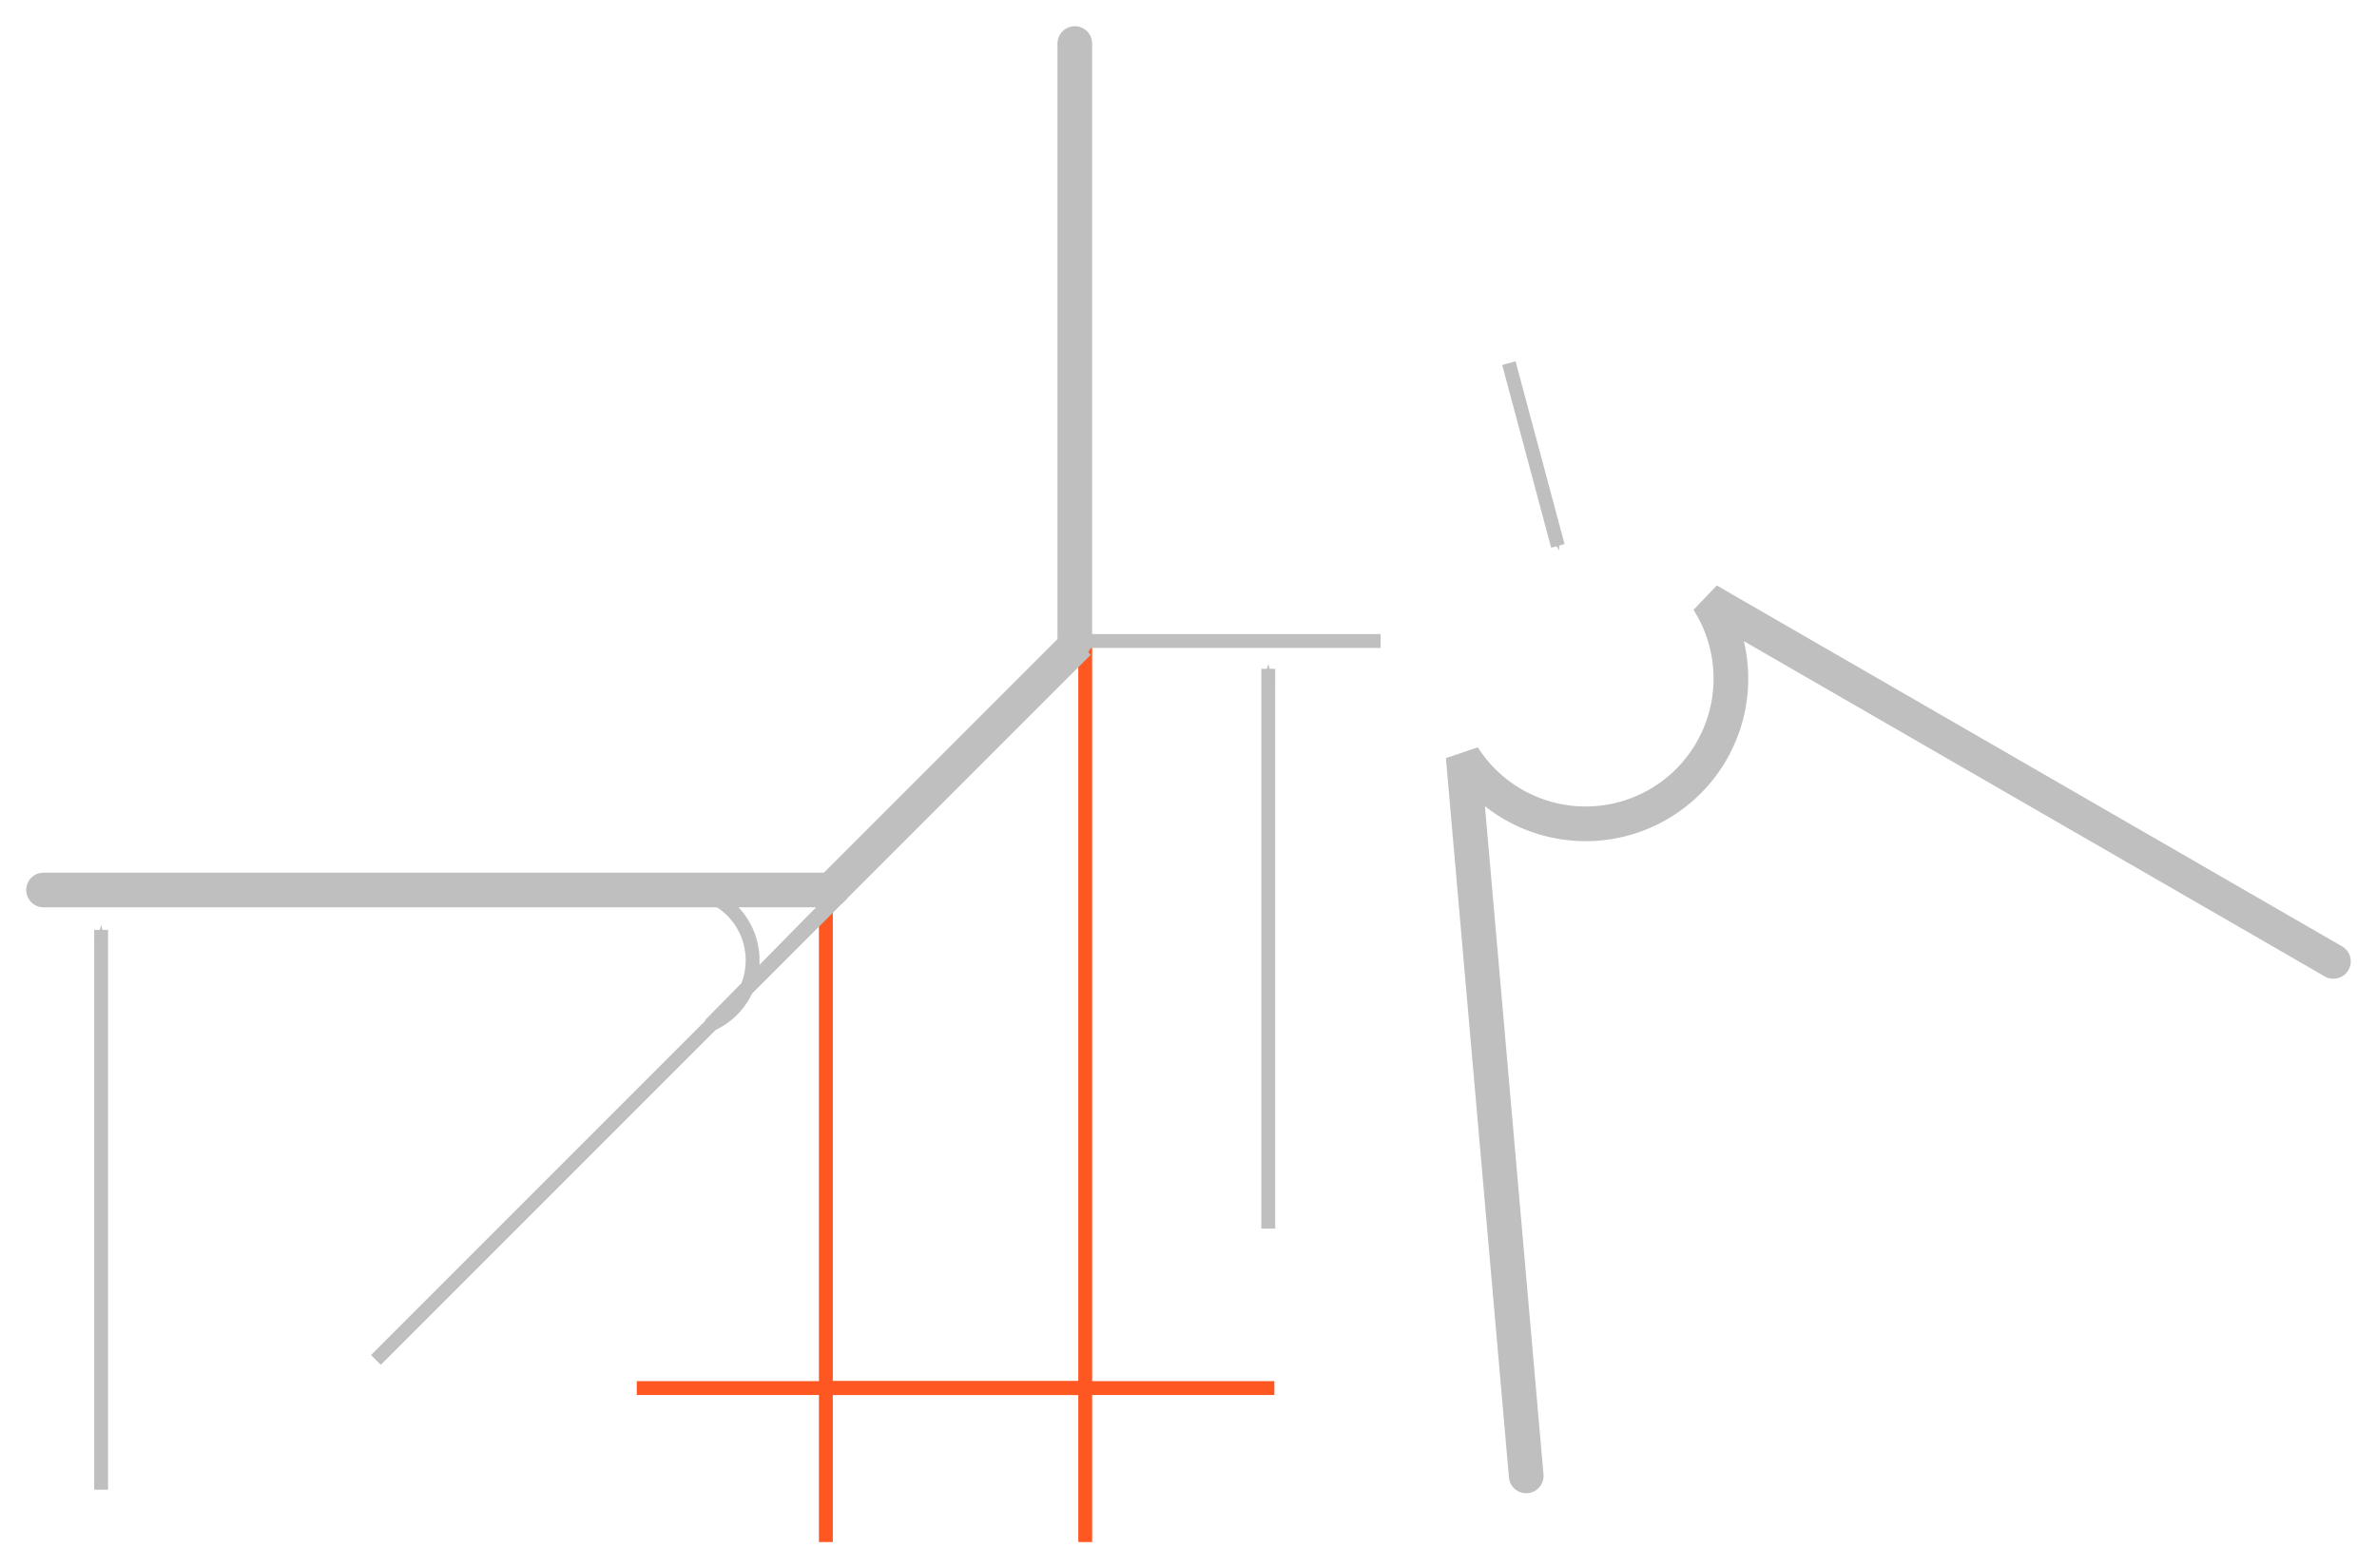 <?xml version="1.0" encoding="UTF-8" standalone="no"?>
<!-- Created with Inkscape (http://www.inkscape.org/) -->

<svg
   sodipodi:docname="7.svg"
   inkscape:version="1.1 (c68e22c387, 2021-05-23)"
   id="svg43512"
   version="1.1"
   viewBox="0 0 90.682 59.824"
   height="59.824mm"
   width="90.682mm"
   xmlns:inkscape="http://www.inkscape.org/namespaces/inkscape"
   xmlns:sodipodi="http://sodipodi.sourceforge.net/DTD/sodipodi-0.dtd"
   xmlns="http://www.w3.org/2000/svg"
   xmlns:svg="http://www.w3.org/2000/svg">
  <sodipodi:namedview
     id="namedview43514"
     pagecolor="#ffffff"
     bordercolor="#666666"
     borderopacity="1.0"
     inkscape:pageshadow="2"
     inkscape:pageopacity="0.0"
     inkscape:pagecheckerboard="0"
     inkscape:document-units="mm"
     showgrid="false"
     lock-margins="true"
     scale-x="1"
     fit-margin-top="1"
     fit-margin-left="1"
     fit-margin-right="1"
     fit-margin-bottom="1"
     inkscape:zoom="1"
     inkscape:cx="137.5"
     inkscape:cy="105.5"
     inkscape:window-width="1920"
     inkscape:window-height="1017"
     inkscape:window-x="-8"
     inkscape:window-y="-8"
     inkscape:window-maximized="1"
     inkscape:current-layer="layer1" />
  <defs
     id="defs43509">
    <marker
       style="overflow:visible"
       id="Arrow1Mend"
       refX="0"
       refY="0"
       orient="auto"
       inkscape:stockid="Arrow1Mend"
       inkscape:isstock="true">
      <path
         transform="matrix(-0.4,0,0,-0.4,-4,0)"
         style="fill:context-stroke;fill-rule:evenodd;stroke:context-stroke;stroke-width:1pt"
         d="M 0,0 5,-5 -12.5,0 5,5 Z"
         id="path9195" />
    </marker>
    <marker
       style="overflow:visible"
       id="marker9854"
       refX="0"
       refY="0"
       orient="auto"
       inkscape:stockid="Arrow1Mstart"
       inkscape:isstock="true">
      <path
         transform="matrix(0.4,0,0,0.4,4,0)"
         style="fill:context-stroke;fill-rule:evenodd;stroke:context-stroke;stroke-width:1pt"
         d="M 0,0 5,-5 -12.5,0 5,5 Z"
         id="path9852" />
    </marker>
    <marker
       style="overflow:visible"
       id="marker11075"
       refX="0"
       refY="0"
       orient="auto"
       inkscape:stockid="Arrow1Mstart"
       inkscape:isstock="true">
      <path
         transform="matrix(0.4,0,0,0.4,4,0)"
         style="fill:context-stroke;fill-rule:evenodd;stroke:context-stroke;stroke-width:1pt"
         d="M 0,0 5,-5 -12.5,0 5,5 Z"
         id="path11073" />
    </marker>
    <marker
       style="overflow:visible"
       id="marker43493"
       refX="0"
       refY="0"
       orient="auto"
       inkscape:stockid="Arrow1Mstart"
       inkscape:isstock="true">
      <path
         transform="matrix(0.4,0,0,0.4,4,0)"
         style="fill:context-stroke;fill-rule:evenodd;stroke:context-stroke;stroke-width:1pt"
         d="M 0,0 5,-5 -12.5,0 5,5 Z"
         id="path43491" />
    </marker>
    <marker
       style="overflow:visible"
       refX="0"
       refY="0"
       orient="auto"
       inkscape:stockid="marker110756800"
       inkscape:isstock="true"
       id="marker110756800">
      <path
         transform="matrix(0.4,0,0,0.4,4,0)"
         style="fill:#ff5722;fill-rule:evenodd;stroke:#ff5722;stroke-width:1pt"
         d="M 0,0 5,-5 -12.5,0 5,5 Z"
         id="path44066" />
    </marker>
    <marker
       style="overflow:visible"
       refX="0"
       refY="0"
       orient="auto"
       inkscape:stockid="Arrow1Mend4201"
       inkscape:isstock="true"
       id="Arrow1Mend4201">
      <path
         transform="matrix(-0.4,0,0,-0.4,-4,0)"
         style="fill:#bfbfbf;fill-rule:evenodd;stroke:#bfbfbf;stroke-width:1pt"
         d="M 0,0 5,-5 -12.5,0 5,5 Z"
         id="path48518" />
    </marker>
    <marker
       style="overflow:visible"
       refX="0"
       refY="0"
       orient="auto"
       inkscape:stockid="marker9854416"
       inkscape:isstock="true"
       id="marker9854416">
      <path
         transform="matrix(0.4,0,0,0.4,4,0)"
         style="fill:#bfbfbf;fill-rule:evenodd;stroke:#bfbfbf;stroke-width:1pt"
         d="M 0,0 5,-5 -12.5,0 5,5 Z"
         id="path48521" />
    </marker>
    <marker
       style="overflow:visible"
       refX="0"
       refY="0"
       orient="auto"
       inkscape:stockid="marker110751425"
       inkscape:isstock="true"
       id="marker110751425">
      <path
         transform="matrix(0.4,0,0,0.4,4,0)"
         style="fill:#bfbfbf;fill-rule:evenodd;stroke:#bfbfbf;stroke-width:1pt"
         d="M 0,0 5,-5 -12.5,0 5,5 Z"
         id="path48524" />
    </marker>
    <marker
       style="overflow:visible"
       refX="0"
       refY="0"
       orient="auto"
       inkscape:stockid="Arrow1Mend4201588"
       inkscape:isstock="true"
       id="Arrow1Mend4201588">
      <path
         transform="matrix(-0.4,0,0,-0.4,-4,0)"
         style="fill:#bfbfbf;fill-rule:evenodd;stroke:#bfbfbf;stroke-width:1pt"
         d="M 0,0 5,-5 -12.5,0 5,5 Z"
         id="path48667" />
    </marker>
    <marker
       style="overflow:visible"
       refX="0"
       refY="0"
       orient="auto"
       inkscape:stockid="marker98544167500"
       inkscape:isstock="true"
       id="marker98544167500">
      <path
         transform="matrix(0.4,0,0,0.4,4,0)"
         style="fill:#bfbfbf;fill-rule:evenodd;stroke:#bfbfbf;stroke-width:1pt"
         d="M 0,0 5,-5 -12.5,0 5,5 Z"
         id="path48670" />
    </marker>
    <marker
       style="overflow:visible"
       refX="0"
       refY="0"
       orient="auto"
       inkscape:stockid="marker1107514251340"
       inkscape:isstock="true"
       id="marker1107514251340">
      <path
         transform="matrix(0.4,0,0,0.4,4,0)"
         style="fill:#bfbfbf;fill-rule:evenodd;stroke:#bfbfbf;stroke-width:1pt"
         d="M 0,0 5,-5 -12.5,0 5,5 Z"
         id="path48673" />
    </marker>
    <marker
       style="overflow:visible"
       refX="0"
       refY="0"
       orient="auto"
       inkscape:stockid="marker1107568001458"
       inkscape:isstock="true"
       id="marker1107568001458">
      <path
         transform="matrix(0.4,0,0,0.4,4,0)"
         style="fill:#bfbfbf;fill-rule:evenodd;stroke:#bfbfbf;stroke-width:1pt"
         d="M 0,0 5,-5 -12.5,0 5,5 Z"
         id="path48676" />
    </marker>
    <marker
       style="overflow:visible"
       refX="0"
       refY="0"
       orient="auto"
       inkscape:stockid="marker11075680014585098"
       inkscape:isstock="true"
       id="marker11075680014585098">
      <path
         transform="matrix(0.4,0,0,0.4,4,0)"
         style="fill:#ff5722;fill-rule:evenodd;stroke:#ff5722;stroke-width:1pt"
         d="M 0,0 5,-5 -12.5,0 5,5 Z"
         id="path81987" />
    </marker>
    <marker
       style="overflow:visible"
       refX="0"
       refY="0"
       orient="auto"
       inkscape:stockid="marker110756800145850988713"
       inkscape:isstock="true"
       id="marker110756800145850988713">
      <path
         transform="matrix(0.4,0,0,0.4,4,0)"
         style="fill:#bfbfbf;fill-rule:evenodd;stroke:#bfbfbf;stroke-width:1pt"
         d="M 0,0 5,-5 -12.5,0 5,5 Z"
         id="path85306" />
    </marker>
    <marker
       style="overflow:visible"
       refX="0"
       refY="0"
       orient="auto"
       inkscape:stockid="marker11075142513409016"
       inkscape:isstock="true"
       id="marker11075142513409016">
      <path
         transform="matrix(0.4,0,0,0.4,4,0)"
         style="fill:#bfbfbf;fill-rule:evenodd;stroke:#bfbfbf;stroke-width:1pt"
         d="M 0,0 5,-5 -12.5,0 5,5 Z"
         id="path85309" />
    </marker>
    <marker
       style="overflow:visible"
       refX="0"
       refY="0"
       orient="auto"
       inkscape:stockid="Arrow1Mend42015883112"
       inkscape:isstock="true"
       id="Arrow1Mend42015883112">
      <path
         transform="matrix(-0.4,0,0,-0.4,-4,0)"
         style="fill:#ff5722;fill-rule:evenodd;stroke:#ff5722;stroke-width:1pt"
         d="M 0,0 5,-5 -12.5,0 5,5 Z"
         id="path88328" />
    </marker>
    <marker
       style="overflow:visible"
       refX="0"
       refY="0"
       orient="auto"
       inkscape:stockid="marker985441675007868"
       inkscape:isstock="true"
       id="marker985441675007868">
      <path
         transform="matrix(0.4,0,0,0.4,4,0)"
         style="fill:#ff5722;fill-rule:evenodd;stroke:#ff5722;stroke-width:1pt"
         d="M 0,0 5,-5 -12.5,0 5,5 Z"
         id="path88331" />
    </marker>
    <marker
       style="overflow:visible"
       refX="0"
       refY="0"
       orient="auto"
       inkscape:stockid="marker84771905"
       inkscape:isstock="true"
       id="marker84771905-5">
      <path
         transform="matrix(0.4,0,0,0.4,4,0)"
         style="fill:#bfbfbf;fill-rule:evenodd;stroke:#bfbfbf;stroke-width:1pt"
         d="M 0,0 5,-5 -12.5,0 5,5 Z"
         id="path36123-8" />
    </marker>
    <marker
       style="overflow:visible"
       refX="0"
       refY="0"
       orient="auto"
       inkscape:stockid="marker84771905"
       inkscape:isstock="true"
       id="marker84771905-5-7">
      <path
         transform="matrix(0.4,0,0,0.4,4,0)"
         style="fill:#bfbfbf;fill-rule:evenodd;stroke:#bfbfbf;stroke-width:1pt"
         d="M 0,0 5,-5 -12.5,0 5,5 Z"
         id="path36123-8-7" />
    </marker>
    <marker
       style="overflow:visible"
       refX="0"
       refY="0"
       orient="auto"
       inkscape:stockid="marker84771905"
       inkscape:isstock="true"
       id="marker84771905-5-0">
      <path
         transform="matrix(0.4,0,0,0.4,4,0)"
         style="fill:#bfbfbf;fill-rule:evenodd;stroke:#bfbfbf;stroke-width:1pt"
         d="M 0,0 5,-5 -12.5,0 5,5 Z"
         id="path36123-8-6" />
    </marker>
  </defs>
  <g
     inkscape:label="Слой 1"
     inkscape:groupmode="layer"
     id="layer1"
     transform="translate(17.824,-50.257)">
    <path
       style="fill:#ff5722;fill-opacity:1;stroke:#ff5722;stroke-width:0.529;stroke-linecap:square;stroke-linejoin:miter;stroke-miterlimit:4;stroke-dasharray:none;stroke-opacity:1"
       d="M 23.577,74.71 V 108.816"
       id="path8940"
       inkscape:export-filename="C:\Users\V\Desktop\path3043.png"
       inkscape:export-xdpi="300"
       inkscape:export-ydpi="300" />
    <path
       id="path8938"
       style="fill:none;stroke:#bfbfbf;stroke-width:1.323;stroke-linecap:round;stroke-linejoin:miter;stroke-miterlimit:4;stroke-dasharray:none;stroke-opacity:1;paint-order:normal"
       d="m 23.18,51.918 v 22.792"
       inkscape:export-filename="C:\Users\V\Desktop\path3043.png"
       inkscape:export-xdpi="300"
       inkscape:export-ydpi="300" />
    <path
       style="fill:none;stroke:#ff5722;stroke-width:0.529;stroke-linecap:square;stroke-linejoin:miter;stroke-miterlimit:4;stroke-dasharray:none;stroke-opacity:1"
       d="M 13.683,84.207 V 108.816"
       id="path8942"
       inkscape:export-filename="C:\Users\V\Desktop\path3043.png"
       inkscape:export-xdpi="300"
       inkscape:export-ydpi="300" />
    <path
       style="fill:#bfbfbf;fill-opacity:1;stroke:#ff5722;stroke-width:0.529;stroke-linecap:round;stroke-linejoin:miter;stroke-miterlimit:4;stroke-dasharray:none;stroke-opacity:1;marker-start:url(#Arrow1Mend42015883112);marker-end:url(#marker985441675007868)"
       d="M 23.577,103.207 H 17.635 13.683"
       id="path8944"
       inkscape:export-filename="C:\Users\V\Desktop\path3043.png"
       inkscape:export-xdpi="300"
       inkscape:export-ydpi="300" />
    <path
       style="fill:none;stroke:#ff5722;stroke-width:0.529;stroke-linecap:butt;stroke-linejoin:miter;stroke-miterlimit:4;stroke-dasharray:none;stroke-opacity:1"
       d="M 6.468,103.207 H 30.793 23.577"
       id="path8946"
       inkscape:export-filename="C:\Users\V\Desktop\path3043.png"
       inkscape:export-xdpi="300"
       inkscape:export-ydpi="300" />
    <path
       style="fill:#ff5722;fill-opacity:1;stroke:#bfbfbf;stroke-width:0.529;stroke-linecap:butt;stroke-linejoin:miter;stroke-miterlimit:4;stroke-dasharray:none;stroke-opacity:1;marker-start:url(#marker110756800145850988713)"
       d="m 41.608,71.081 -1.868,-6.97"
       id="path8948"
       inkscape:export-filename="C:\Users\V\Desktop\path3043.png"
       inkscape:export-xdpi="300"
       inkscape:export-ydpi="300" />
    <path
       id="path8950"
       style="fill:none;stroke:#bfbfbf;stroke-width:1.323;stroke-linecap:round;stroke-linejoin:miter;stroke-miterlimit:4;stroke-dasharray:none;stroke-opacity:1;paint-order:normal"
       d="M 13.683,84.207 H -16.163"
       inkscape:export-filename="C:\Users\V\Desktop\path3043.png"
       inkscape:export-xdpi="300"
       inkscape:export-ydpi="300" />
    <path
       style="fill:none;stroke:#bfbfbf;stroke-width:1.323;stroke-linecap:butt;stroke-linejoin:miter;stroke-miterlimit:4;stroke-dasharray:none;stroke-opacity:1;paint-order:normal"
       d="m 23.321,74.768 -9.497,9.497"
       id="path8952"
       inkscape:export-filename="C:\Users\V\Desktop\path3043.png"
       inkscape:export-xdpi="300"
       inkscape:export-ydpi="300" />
    <path
       style="fill:none;stroke:#bfbfbf;stroke-width:0.529;stroke-linecap:square;stroke-linejoin:miter;stroke-miterlimit:4;stroke-dasharray:none;stroke-opacity:1"
       d="M 14.105,84.546 -3.296,101.947"
       id="path8954"
       inkscape:export-filename="C:\Users\V\Desktop\path3043.png"
       inkscape:export-xdpi="300"
       inkscape:export-ydpi="300" />
    <path
       id="path8956"
       style="font-variation-settings:'wdth' 100, 'wght' 400;fill:none;fill-rule:evenodd;stroke:#bfbfbf;stroke-width:0.529;stroke-linecap:round;stroke-linejoin:miter;stroke-miterlimit:4;stroke-dasharray:none;stroke-opacity:1"
       d="m 9.274,89.345 a -6.832,6.941 0 0 1 -2.001,-4.908 h 6.832 z"
       inkscape:export-filename="C:\Users\V\Desktop\path3043.png"
       inkscape:export-xdpi="300"
       inkscape:export-ydpi="300" />
    <path
       id="path8964"
       style="font-variation-settings:'wdth' 100, 'wght' 400;fill:none;fill-rule:evenodd;stroke:#bfbfbf;stroke-width:1.323;stroke-linecap:round;stroke-miterlimit:4;stroke-dasharray:none;stroke-opacity:1"
       d="m 40.401,106.557 c 0,0 0,0 0,0 L 37.996,79.12 a -6.247,6.247 0 0 1 9.345,-5.956 l 23.855,13.767" />
    <g
       id="g10854">
      <path
         style="fill:none;stroke:#bfbfbf;stroke-width:0.529;stroke-linecap:square;stroke-linejoin:miter;stroke-miterlimit:4;stroke-dasharray:none;stroke-opacity:1"
         d="M 23.577,74.71 H 34.581"
         id="path1153-7-8"
         inkscape:export-filename="C:\Users\V\Desktop\path3043.png"
         inkscape:export-xdpi="300"
         inkscape:export-ydpi="300" />
      <path
         style="fill:none;fill-opacity:1;fill-rule:nonzero;stroke:#bfbfbf;stroke-width:0.529;stroke-linecap:butt;stroke-linejoin:miter;stroke-miterlimit:4;stroke-dasharray:none;stroke-opacity:1;marker-start:url(#marker84771905-5-7)"
         d="m 30.56,75.769 10e-6,21.355"
         id="path1169-6-1"
         inkscape:export-filename="C:\Users\V\Desktop\path3043.png"
         inkscape:export-xdpi="300"
         inkscape:export-ydpi="300" />
      <path
         style="fill:none;fill-opacity:1;fill-rule:nonzero;stroke:#bfbfbf;stroke-width:0.529;stroke-linecap:butt;stroke-linejoin:miter;stroke-miterlimit:4;stroke-dasharray:none;stroke-opacity:1;marker-start:url(#marker84771905-5-0)"
         d="m -13.966,85.728 10e-6,21.355"
         id="path1169-6-0"
         inkscape:export-filename="C:\Users\V\Desktop\path3043.png"
         inkscape:export-xdpi="300"
         inkscape:export-ydpi="300" />
    </g>
  </g>
</svg>
